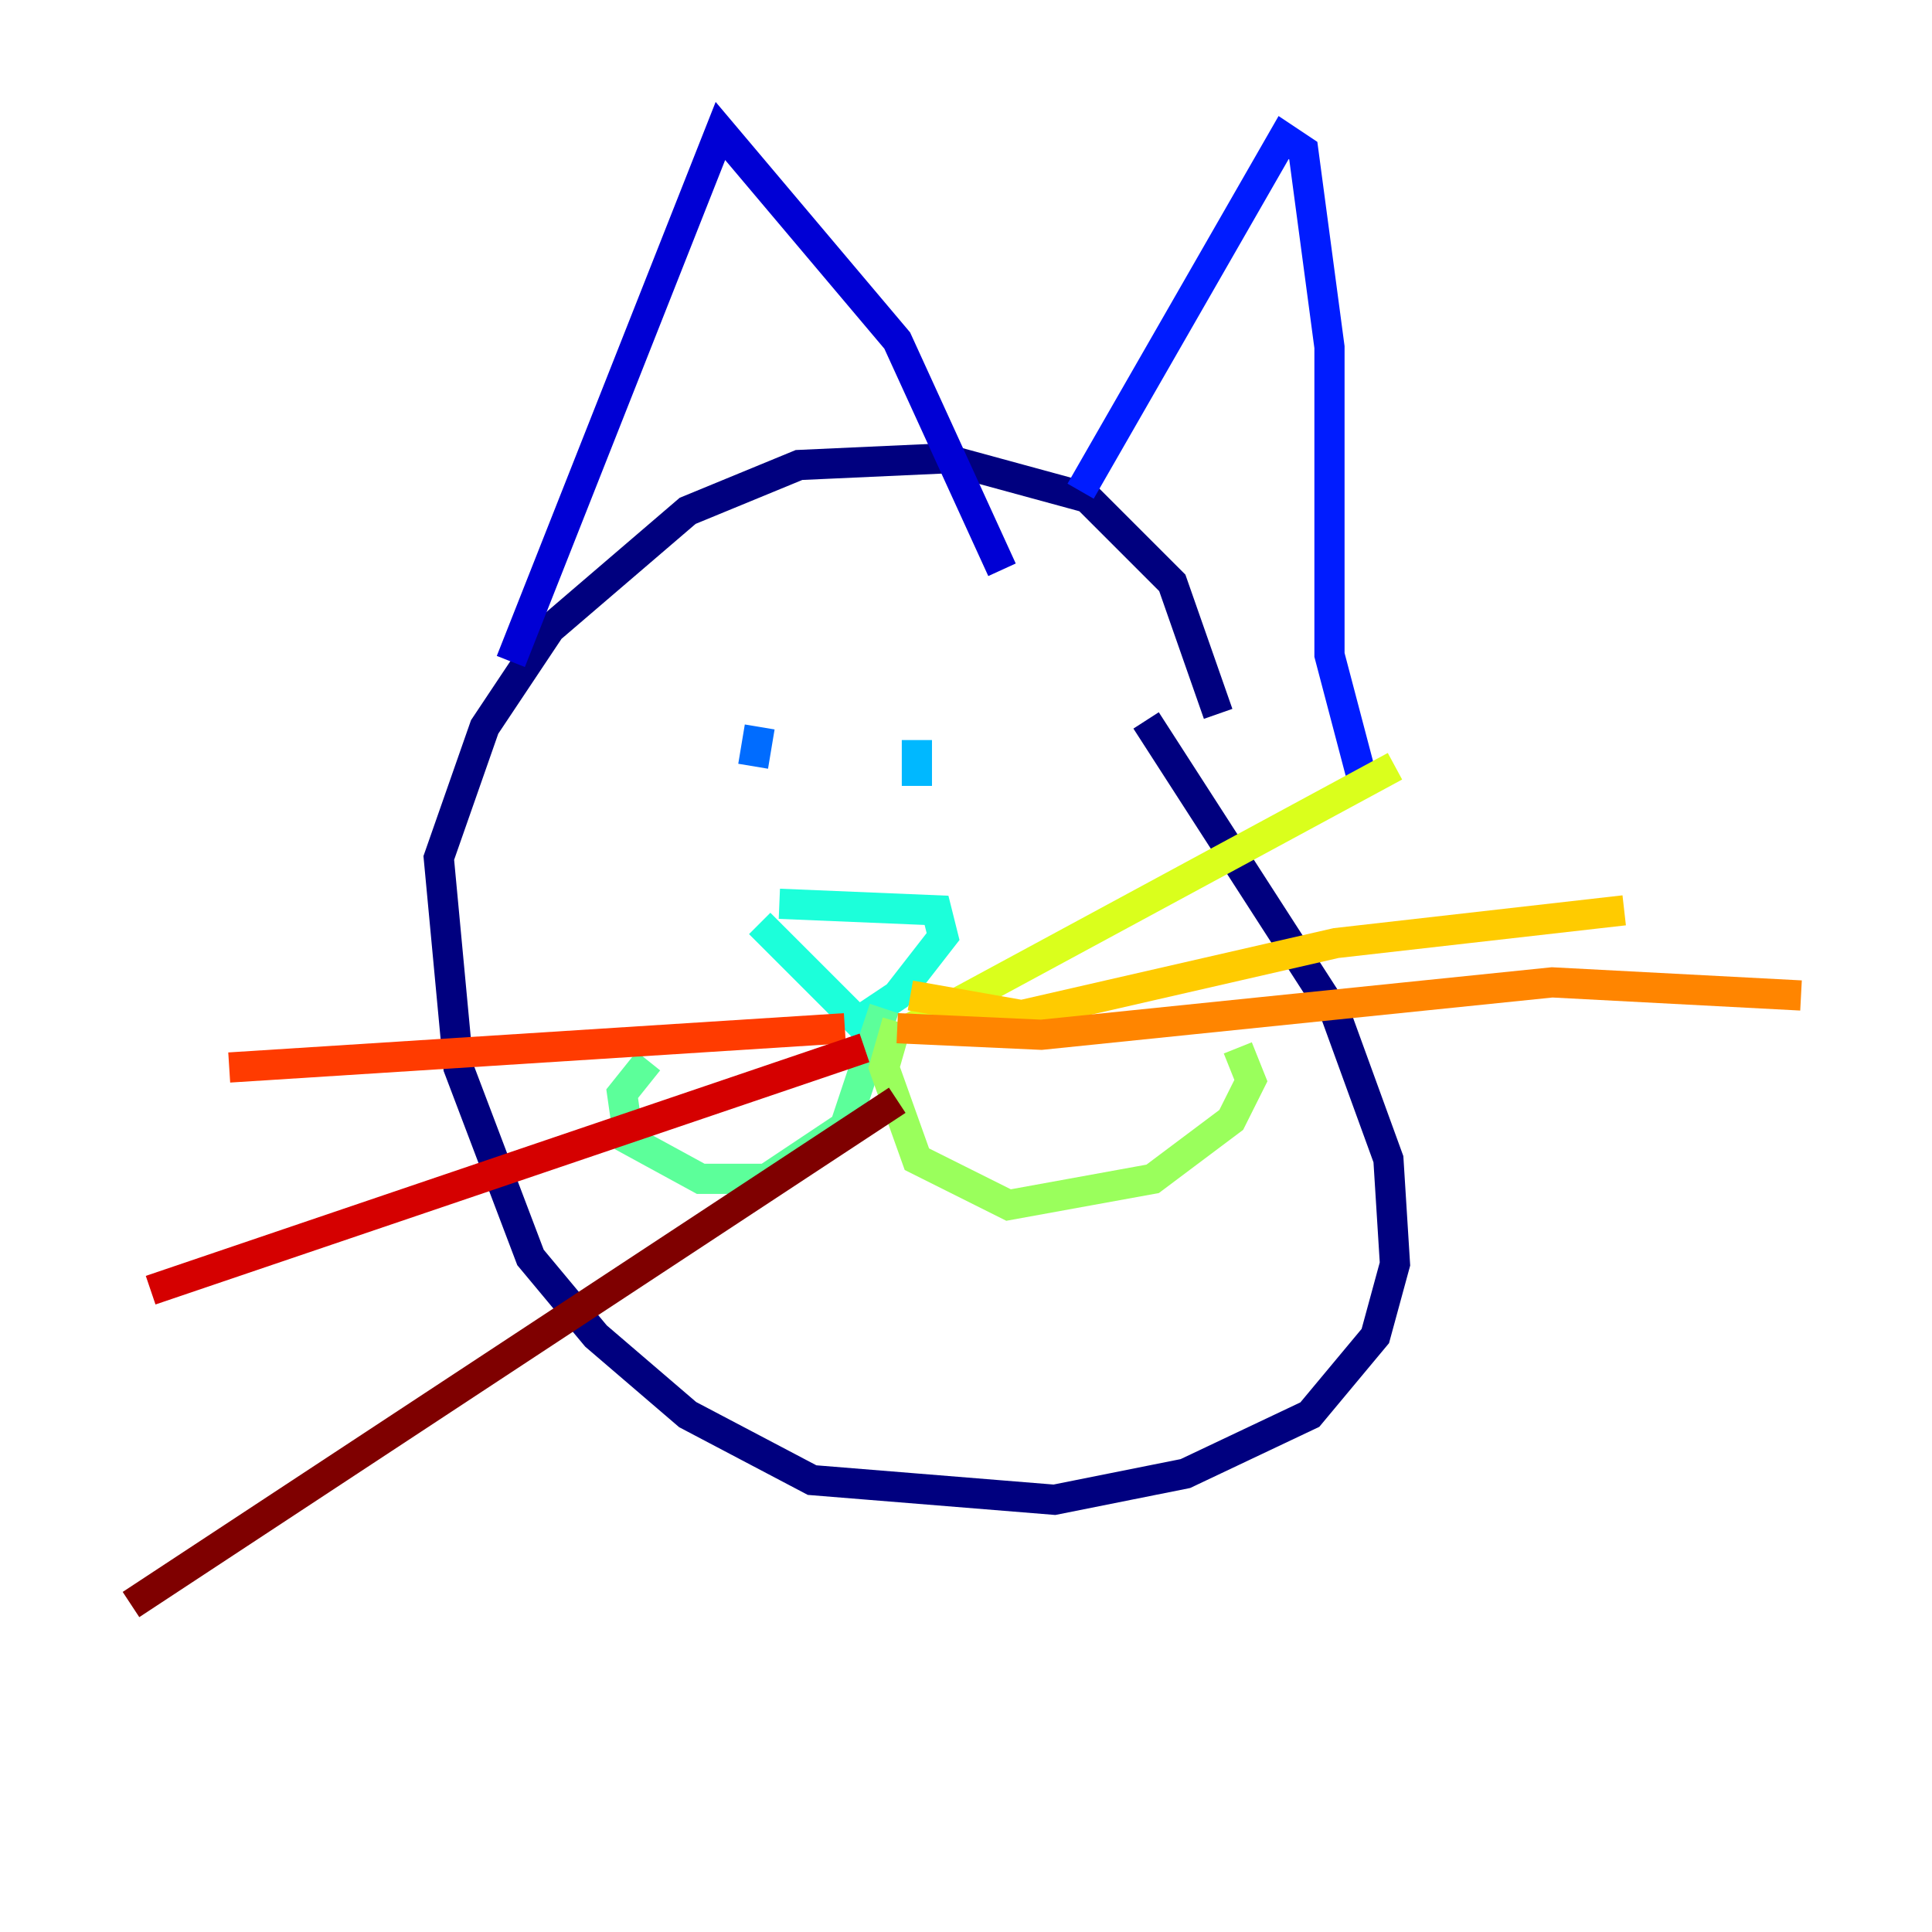 <?xml version="1.0" encoding="utf-8" ?>
<svg baseProfile="tiny" height="128" version="1.2" viewBox="0,0,128,128" width="128" xmlns="http://www.w3.org/2000/svg" xmlns:ev="http://www.w3.org/2001/xml-events" xmlns:xlink="http://www.w3.org/1999/xlink"><defs /><polyline fill="none" points="80.705,47.295 77.668,38.617 72.027,32.976 62.481,30.373 52.936,30.807 45.559,33.844 36.447,41.654 32.108,48.163 29.071,56.841 30.373,70.725 35.146,83.308 39.485,88.515 45.559,93.722 53.803,98.061 69.858,99.363 78.536,97.627 86.78,93.722 91.119,88.515 92.42,83.742 91.986,76.8 88.515,67.254 75.932,47.729" stroke="#00007f" stroke-width="2" /><polyline fill="none" points="33.844,43.824 47.729,8.678 59.444,22.563 66.386,37.749" stroke="#0000d5" stroke-width="2" /><polyline fill="none" points="71.593,32.542 85.044,9.112 86.346,9.98 88.081,22.997 88.081,43.39 90.251,51.634" stroke="#001cff" stroke-width="2" /><polyline fill="none" points="50.332,48.163 49.898,50.766" stroke="#006cff" stroke-width="2" /><polyline fill="none" points="60.746,49.031 60.746,52.068" stroke="#00b8ff" stroke-width="2" /><polyline fill="none" points="51.634,59.878 62.047,60.312 62.481,62.047 59.444,65.953 56.841,67.688 50.332,61.18" stroke="#1cffda" stroke-width="2" /><polyline fill="none" points="58.576,66.82 55.973,74.63 50.766,78.102 46.427,78.102 41.654,75.498 41.22,72.461 42.956,70.291" stroke="#5cff9a" stroke-width="2" /><polyline fill="none" points="59.444,67.688 58.576,70.725 60.746,76.8 66.82,79.837 76.366,78.102 81.573,74.197 82.875,71.593 82.007,69.424" stroke="#9aff5c" stroke-width="2" /><polyline fill="none" points="60.312,68.122 92.42,50.766" stroke="#daff1c" stroke-width="2" /><polyline fill="none" points="60.312,65.953 67.688,67.254 88.515,62.481 107.607,60.312" stroke="#ffcb00" stroke-width="2" /><polyline fill="none" points="59.444,68.122 68.99,68.556 102.834,65.085 119.322,65.953" stroke="#ff8500" stroke-width="2" /><polyline fill="none" points="55.973,68.122 15.186,70.725" stroke="#ff3b00" stroke-width="2" /><polyline fill="none" points="57.275,69.424 9.98,85.478" stroke="#d50000" stroke-width="2" /><polyline fill="none" points="59.444,72.895 8.678,106.305" stroke="#7f0000" stroke-width="2" /></svg>